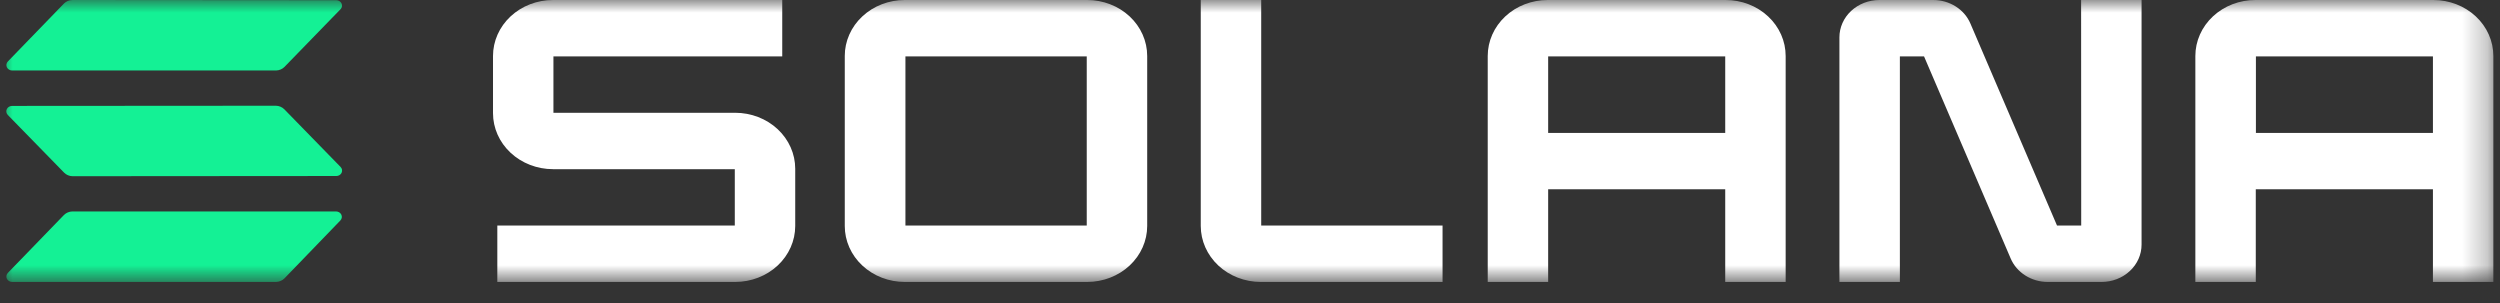 <svg width="99" height="12" viewBox="0 0 99 12" fill="none" xmlns="http://www.w3.org/2000/svg">
<rect x="0" y="0" width="99" height="12" fill="#333333" stroke="none"/>
<mask id="mask0_4838_114" style="mask-type:luminance" maskUnits="userSpaceOnUse" x="0" y="0" width="99" height="12">
<path d="M98.738 0H0V11.165H98.738V0Z" fill="white"/>
</mask>
<g mask="url(#mask0_4838_114)">
<path d="M29.114 4.466H21.916V2.233H30.977V0H21.9C21.269 0 20.665 0.234 20.219 0.649C19.773 1.065 19.523 1.629 19.523 2.217V4.481C19.523 5.069 19.773 5.633 20.219 6.049C20.665 6.465 21.269 6.699 21.9 6.699H29.098V8.932H19.694V11.165H29.114C29.744 11.165 30.349 10.931 30.795 10.515C31.241 10.099 31.491 9.535 31.491 8.947V6.683C31.491 6.095 31.241 5.531 30.795 5.115C30.349 4.699 29.744 4.466 29.114 4.466Z" fill="white"/>
<path d="M43.052 0H35.828C35.516 0 35.207 0.057 34.918 0.169C34.63 0.28 34.368 0.444 34.148 0.65C33.927 0.855 33.752 1.1 33.633 1.369C33.514 1.638 33.452 1.926 33.453 2.217V8.947C33.452 9.238 33.514 9.527 33.633 9.796C33.752 10.065 33.927 10.309 34.148 10.515C34.368 10.721 34.63 10.884 34.918 10.996C35.207 11.107 35.516 11.165 35.828 11.165H43.052C43.683 11.165 44.287 10.931 44.733 10.515C45.179 10.099 45.429 9.535 45.429 8.947V2.217C45.429 1.629 45.179 1.065 44.733 0.649C44.287 0.234 43.683 0 43.052 0ZM43.035 8.932H35.855V2.233H43.035V8.932Z" fill="white"/>
<path d="M68.335 5.90465e-07H61.291C60.66 5.90465e-07 60.055 0.234 59.61 0.649C59.164 1.065 58.914 1.629 58.914 2.217V11.165H61.307V7.496H68.319V11.165H70.712V2.217C70.712 1.926 70.651 1.638 70.532 1.369C70.412 1.099 70.237 0.855 70.016 0.649C69.796 0.443 69.534 0.28 69.245 0.168C68.957 0.057 68.647 -0 68.335 5.90465e-07ZM68.319 5.263H61.307V2.233H68.319V5.263Z" fill="white"/>
<path d="M96.36 4.87412e-06H89.317C89.005 -0.001 88.695 0.056 88.406 0.167C88.117 0.279 87.855 0.442 87.633 0.648C87.412 0.854 87.237 1.098 87.117 1.368C86.997 1.637 86.936 1.926 86.936 2.217V11.165H89.329V7.496H96.344V11.165H98.737V2.217C98.737 1.629 98.487 1.065 98.041 0.649C97.596 0.234 96.991 4.87412e-06 96.36 4.87412e-06ZM96.344 5.263H89.334V2.233H96.344V5.263Z" fill="white"/>
<path d="M82.416 8.932H81.458L78.027 0.93C77.91 0.656 77.707 0.42 77.445 0.255C77.183 0.089 76.873 5.31646e-05 76.556 0H74.425C74.005 0 73.602 0.156 73.305 0.433C73.008 0.71 72.841 1.086 72.841 1.478V11.165H75.235V2.233H76.192L79.622 10.234C79.739 10.509 79.941 10.744 80.203 10.91C80.465 11.076 80.774 11.165 81.091 11.165H83.222C83.642 11.165 84.045 11.009 84.342 10.732C84.639 10.455 84.806 10.079 84.806 9.687V0H82.412L82.416 8.932Z" fill="white"/>
<path d="M49.944 0H47.55V8.947C47.55 9.535 47.801 10.099 48.246 10.515C48.692 10.931 49.297 11.165 49.927 11.165H57.125V8.932H49.944V0Z" fill="white"/>
<path fill-rule="evenodd" clip-rule="evenodd" d="M2.533 8.513C2.576 8.47 2.627 8.436 2.684 8.412C2.741 8.388 2.803 8.375 2.866 8.373H13.311C13.355 8.374 13.398 8.386 13.435 8.409C13.472 8.432 13.501 8.465 13.518 8.502C13.536 8.54 13.541 8.582 13.534 8.623C13.527 8.663 13.507 8.701 13.477 8.732L11.263 11.025C11.221 11.068 11.169 11.102 11.112 11.126C11.055 11.15 10.993 11.163 10.931 11.165H0.479C0.434 11.164 0.391 11.152 0.354 11.129C0.318 11.106 0.289 11.073 0.271 11.036C0.254 10.998 0.248 10.956 0.255 10.915C0.263 10.875 0.283 10.837 0.312 10.806L2.533 8.513ZM13.487 6.612C13.517 6.642 13.537 6.68 13.544 6.721C13.551 6.762 13.546 6.803 13.528 6.841C13.511 6.879 13.482 6.911 13.445 6.934C13.408 6.957 13.365 6.97 13.321 6.97L2.872 6.978C2.81 6.977 2.748 6.964 2.691 6.94C2.634 6.916 2.582 6.881 2.54 6.838L0.309 4.553C0.279 4.522 0.259 4.484 0.252 4.444C0.245 4.403 0.25 4.361 0.268 4.323C0.285 4.286 0.314 4.253 0.351 4.23C0.388 4.208 0.431 4.195 0.475 4.194L10.924 4.187C10.987 4.188 11.049 4.201 11.106 4.225C11.163 4.249 11.214 4.283 11.257 4.326L13.487 6.612ZM2.533 0.14C2.576 0.097 2.627 0.062 2.684 0.038C2.741 0.014 2.803 0.001 2.866 0L13.318 0.008C13.362 0.008 13.405 0.021 13.442 0.044C13.479 0.067 13.508 0.099 13.525 0.137C13.543 0.175 13.548 0.216 13.541 0.257C13.534 0.298 13.514 0.335 13.484 0.366L11.263 2.652C11.221 2.695 11.169 2.729 11.112 2.753C11.055 2.777 10.993 2.79 10.931 2.791H0.479C0.434 2.791 0.391 2.778 0.354 2.755C0.318 2.732 0.289 2.7 0.271 2.662C0.254 2.624 0.248 2.583 0.255 2.542C0.263 2.501 0.283 2.463 0.312 2.433L2.533 0.14Z" fill="#14F195"/>
</g>
</svg>
